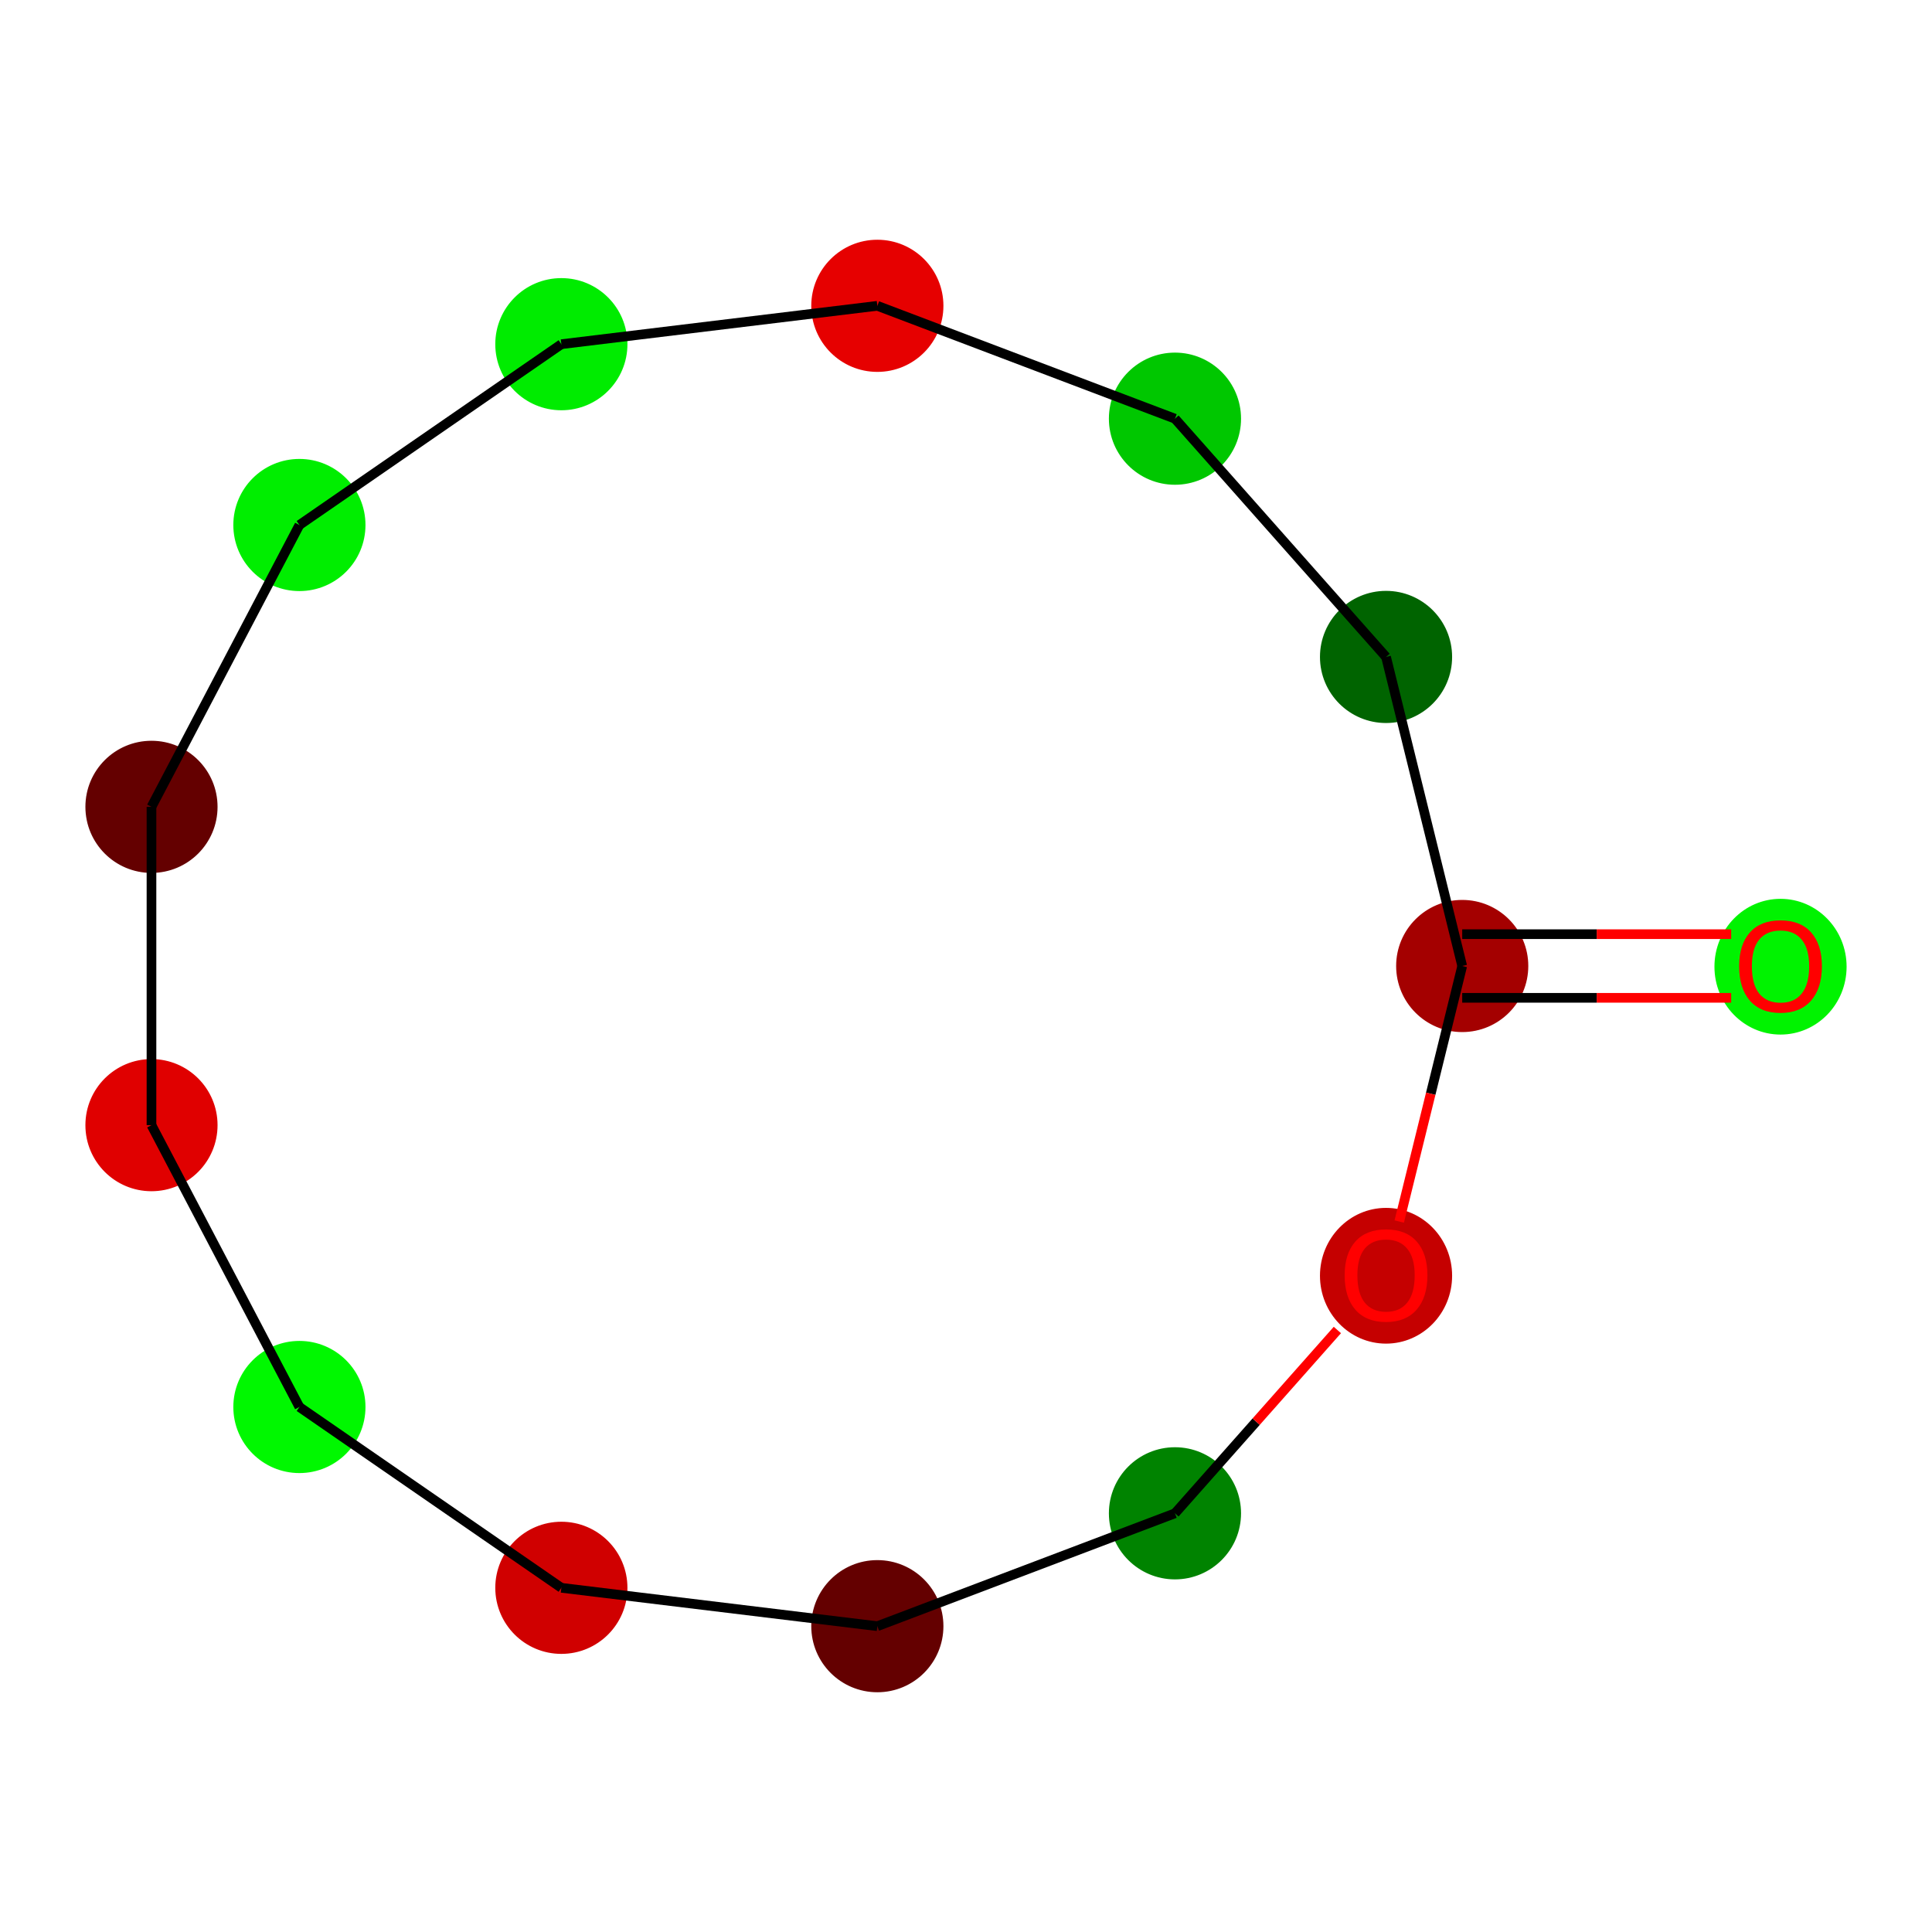<?xml version='1.0' encoding='iso-8859-1'?>
<svg version='1.1' baseProfile='full'
              xmlns='http://www.w3.org/2000/svg'
                      xmlns:rdkit='http://www.rdkit.org/xml'
                      xmlns:xlink='http://www.w3.org/1999/xlink'
                  xml:space='preserve'
width='400px' height='400px' viewBox='0 0 400 400'>
<!-- END OF HEADER -->
<rect style='opacity:1.0;fill:#FFFFFF;stroke:none' width='400' height='400' x='0' y='0'> </rect>
<ellipse cx='368.638' cy='200.145' rx='13.18' ry='13.551' style='fill:#00F300;fill-rule:evenodd;stroke:#00F300;stroke-width:1px;stroke-linecap:butt;stroke-linejoin:miter;stroke-opacity:1' />
<ellipse cx='302.736' cy='200' rx='13.18' ry='13.18' style='fill:#A40000;fill-rule:evenodd;stroke:#A40000;stroke-width:1px;stroke-linecap:butt;stroke-linejoin:miter;stroke-opacity:1' />
<ellipse cx='286.965' cy='136.013' rx='13.18' ry='13.18' style='fill:#006400;fill-rule:evenodd;stroke:#006400;stroke-width:1px;stroke-linecap:butt;stroke-linejoin:miter;stroke-opacity:1' />
<ellipse cx='243.264' cy='86.685' rx='13.18' ry='13.18' style='fill:#00C700;fill-rule:evenodd;stroke:#00C700;stroke-width:1px;stroke-linecap:butt;stroke-linejoin:miter;stroke-opacity:1' />
<ellipse cx='181.645' cy='63.316' rx='13.18' ry='13.18' style='fill:#E60000;fill-rule:evenodd;stroke:#E60000;stroke-width:1px;stroke-linecap:butt;stroke-linejoin:miter;stroke-opacity:1' />
<ellipse cx='116.224' cy='71.26' rx='13.18' ry='13.18' style='fill:#00EC00;fill-rule:evenodd;stroke:#00EC00;stroke-width:1px;stroke-linecap:butt;stroke-linejoin:miter;stroke-opacity:1' />
<ellipse cx='61.988' cy='108.696' rx='13.18' ry='13.18' style='fill:#00EE00;fill-rule:evenodd;stroke:#00EE00;stroke-width:1px;stroke-linecap:butt;stroke-linejoin:miter;stroke-opacity:1' />
<ellipse cx='31.362' cy='167.049' rx='13.18' ry='13.18' style='fill:#640000;fill-rule:evenodd;stroke:#640000;stroke-width:1px;stroke-linecap:butt;stroke-linejoin:miter;stroke-opacity:1' />
<ellipse cx='31.362' cy='232.951' rx='13.18' ry='13.18' style='fill:#E00000;fill-rule:evenodd;stroke:#E00000;stroke-width:1px;stroke-linecap:butt;stroke-linejoin:miter;stroke-opacity:1' />
<ellipse cx='61.988' cy='291.304' rx='13.18' ry='13.18' style='fill:#00F800;fill-rule:evenodd;stroke:#00F800;stroke-width:1px;stroke-linecap:butt;stroke-linejoin:miter;stroke-opacity:1' />
<ellipse cx='116.224' cy='328.74' rx='13.18' ry='13.18' style='fill:#D00000;fill-rule:evenodd;stroke:#D00000;stroke-width:1px;stroke-linecap:butt;stroke-linejoin:miter;stroke-opacity:1' />
<ellipse cx='181.645' cy='336.684' rx='13.18' ry='13.18' style='fill:#640000;fill-rule:evenodd;stroke:#640000;stroke-width:1px;stroke-linecap:butt;stroke-linejoin:miter;stroke-opacity:1' />
<ellipse cx='243.264' cy='313.315' rx='13.18' ry='13.18' style='fill:#008300;fill-rule:evenodd;stroke:#008300;stroke-width:1px;stroke-linecap:butt;stroke-linejoin:miter;stroke-opacity:1' />
<ellipse cx='286.965' cy='264.132' rx='13.18' ry='13.551' style='fill:#C50000;fill-rule:evenodd;stroke:#C50000;stroke-width:1px;stroke-linecap:butt;stroke-linejoin:miter;stroke-opacity:1' />
<path class='bond-0' d='M 358.423,193.41 L 330.58,193.41' style='fill:none;fill-rule:evenodd;stroke:#FF0000;stroke-width:2.0px;stroke-linecap:butt;stroke-linejoin:miter;stroke-opacity:1' />
<path class='bond-0' d='M 330.58,193.41 L 302.736,193.41' style='fill:none;fill-rule:evenodd;stroke:#000000;stroke-width:2.0px;stroke-linecap:butt;stroke-linejoin:miter;stroke-opacity:1' />
<path class='bond-0' d='M 358.423,206.59 L 330.58,206.59' style='fill:none;fill-rule:evenodd;stroke:#FF0000;stroke-width:2.0px;stroke-linecap:butt;stroke-linejoin:miter;stroke-opacity:1' />
<path class='bond-0' d='M 330.58,206.59 L 302.736,206.59' style='fill:none;fill-rule:evenodd;stroke:#000000;stroke-width:2.0px;stroke-linecap:butt;stroke-linejoin:miter;stroke-opacity:1' />
<path class='bond-1' d='M 302.736,200 L 286.965,136.013' style='fill:none;fill-rule:evenodd;stroke:#000000;stroke-width:2.0px;stroke-linecap:butt;stroke-linejoin:miter;stroke-opacity:1' />
<path class='bond-13' d='M 302.736,200 L 296.217,226.451' style='fill:none;fill-rule:evenodd;stroke:#000000;stroke-width:2.0px;stroke-linecap:butt;stroke-linejoin:miter;stroke-opacity:1' />
<path class='bond-13' d='M 296.217,226.451 L 289.697,252.902' style='fill:none;fill-rule:evenodd;stroke:#FF0000;stroke-width:2.0px;stroke-linecap:butt;stroke-linejoin:miter;stroke-opacity:1' />
<path class='bond-2' d='M 286.965,136.013 L 243.264,86.685' style='fill:none;fill-rule:evenodd;stroke:#000000;stroke-width:2.0px;stroke-linecap:butt;stroke-linejoin:miter;stroke-opacity:1' />
<path class='bond-3' d='M 243.264,86.685 L 181.645,63.316' style='fill:none;fill-rule:evenodd;stroke:#000000;stroke-width:2.0px;stroke-linecap:butt;stroke-linejoin:miter;stroke-opacity:1' />
<path class='bond-4' d='M 181.645,63.316 L 116.224,71.26' style='fill:none;fill-rule:evenodd;stroke:#000000;stroke-width:2.0px;stroke-linecap:butt;stroke-linejoin:miter;stroke-opacity:1' />
<path class='bond-5' d='M 116.224,71.26 L 61.988,108.696' style='fill:none;fill-rule:evenodd;stroke:#000000;stroke-width:2.0px;stroke-linecap:butt;stroke-linejoin:miter;stroke-opacity:1' />
<path class='bond-6' d='M 61.988,108.696 L 31.362,167.049' style='fill:none;fill-rule:evenodd;stroke:#000000;stroke-width:2.0px;stroke-linecap:butt;stroke-linejoin:miter;stroke-opacity:1' />
<path class='bond-7' d='M 31.362,167.049 L 31.362,232.951' style='fill:none;fill-rule:evenodd;stroke:#000000;stroke-width:2.0px;stroke-linecap:butt;stroke-linejoin:miter;stroke-opacity:1' />
<path class='bond-8' d='M 31.362,232.951 L 61.988,291.304' style='fill:none;fill-rule:evenodd;stroke:#000000;stroke-width:2.0px;stroke-linecap:butt;stroke-linejoin:miter;stroke-opacity:1' />
<path class='bond-9' d='M 61.988,291.304 L 116.224,328.74' style='fill:none;fill-rule:evenodd;stroke:#000000;stroke-width:2.0px;stroke-linecap:butt;stroke-linejoin:miter;stroke-opacity:1' />
<path class='bond-10' d='M 116.224,328.74 L 181.645,336.684' style='fill:none;fill-rule:evenodd;stroke:#000000;stroke-width:2.0px;stroke-linecap:butt;stroke-linejoin:miter;stroke-opacity:1' />
<path class='bond-11' d='M 181.645,336.684 L 243.264,313.315' style='fill:none;fill-rule:evenodd;stroke:#000000;stroke-width:2.0px;stroke-linecap:butt;stroke-linejoin:miter;stroke-opacity:1' />
<path class='bond-12' d='M 243.264,313.315 L 260.076,294.338' style='fill:none;fill-rule:evenodd;stroke:#000000;stroke-width:2.0px;stroke-linecap:butt;stroke-linejoin:miter;stroke-opacity:1' />
<path class='bond-12' d='M 260.076,294.338 L 276.888,275.361' style='fill:none;fill-rule:evenodd;stroke:#FF0000;stroke-width:2.0px;stroke-linecap:butt;stroke-linejoin:miter;stroke-opacity:1' />
<path  class='atom-0' d='M 360.071 200.053
Q 360.071 195.571, 362.285 193.067
Q 364.499 190.563, 368.638 190.563
Q 372.776 190.563, 374.991 193.067
Q 377.205 195.571, 377.205 200.053
Q 377.205 204.587, 374.964 207.17
Q 372.724 209.727, 368.638 209.727
Q 364.526 209.727, 362.285 207.17
Q 360.071 204.613, 360.071 200.053
M 368.638 207.618
Q 371.485 207.618, 373.014 205.72
Q 374.569 203.796, 374.569 200.053
Q 374.569 196.389, 373.014 194.543
Q 371.485 192.672, 368.638 192.672
Q 365.791 192.672, 364.236 194.517
Q 362.707 196.362, 362.707 200.053
Q 362.707 203.822, 364.236 205.72
Q 365.791 207.618, 368.638 207.618
' fill='#FF0000'/>
<path  class='atom-13' d='M 278.398 264.039
Q 278.398 259.558, 280.612 257.054
Q 282.826 254.549, 286.965 254.549
Q 291.104 254.549, 293.318 257.054
Q 295.532 259.558, 295.532 264.039
Q 295.532 268.573, 293.292 271.157
Q 291.051 273.714, 286.965 273.714
Q 282.853 273.714, 280.612 271.157
Q 278.398 268.6, 278.398 264.039
M 286.965 271.605
Q 289.812 271.605, 291.341 269.707
Q 292.896 267.783, 292.896 264.039
Q 292.896 260.375, 291.341 258.53
Q 289.812 256.658, 286.965 256.658
Q 284.118 256.658, 282.563 258.504
Q 281.034 260.349, 281.034 264.039
Q 281.034 267.809, 282.563 269.707
Q 284.118 271.605, 286.965 271.605
' fill='#FF0000'/>
</svg>

